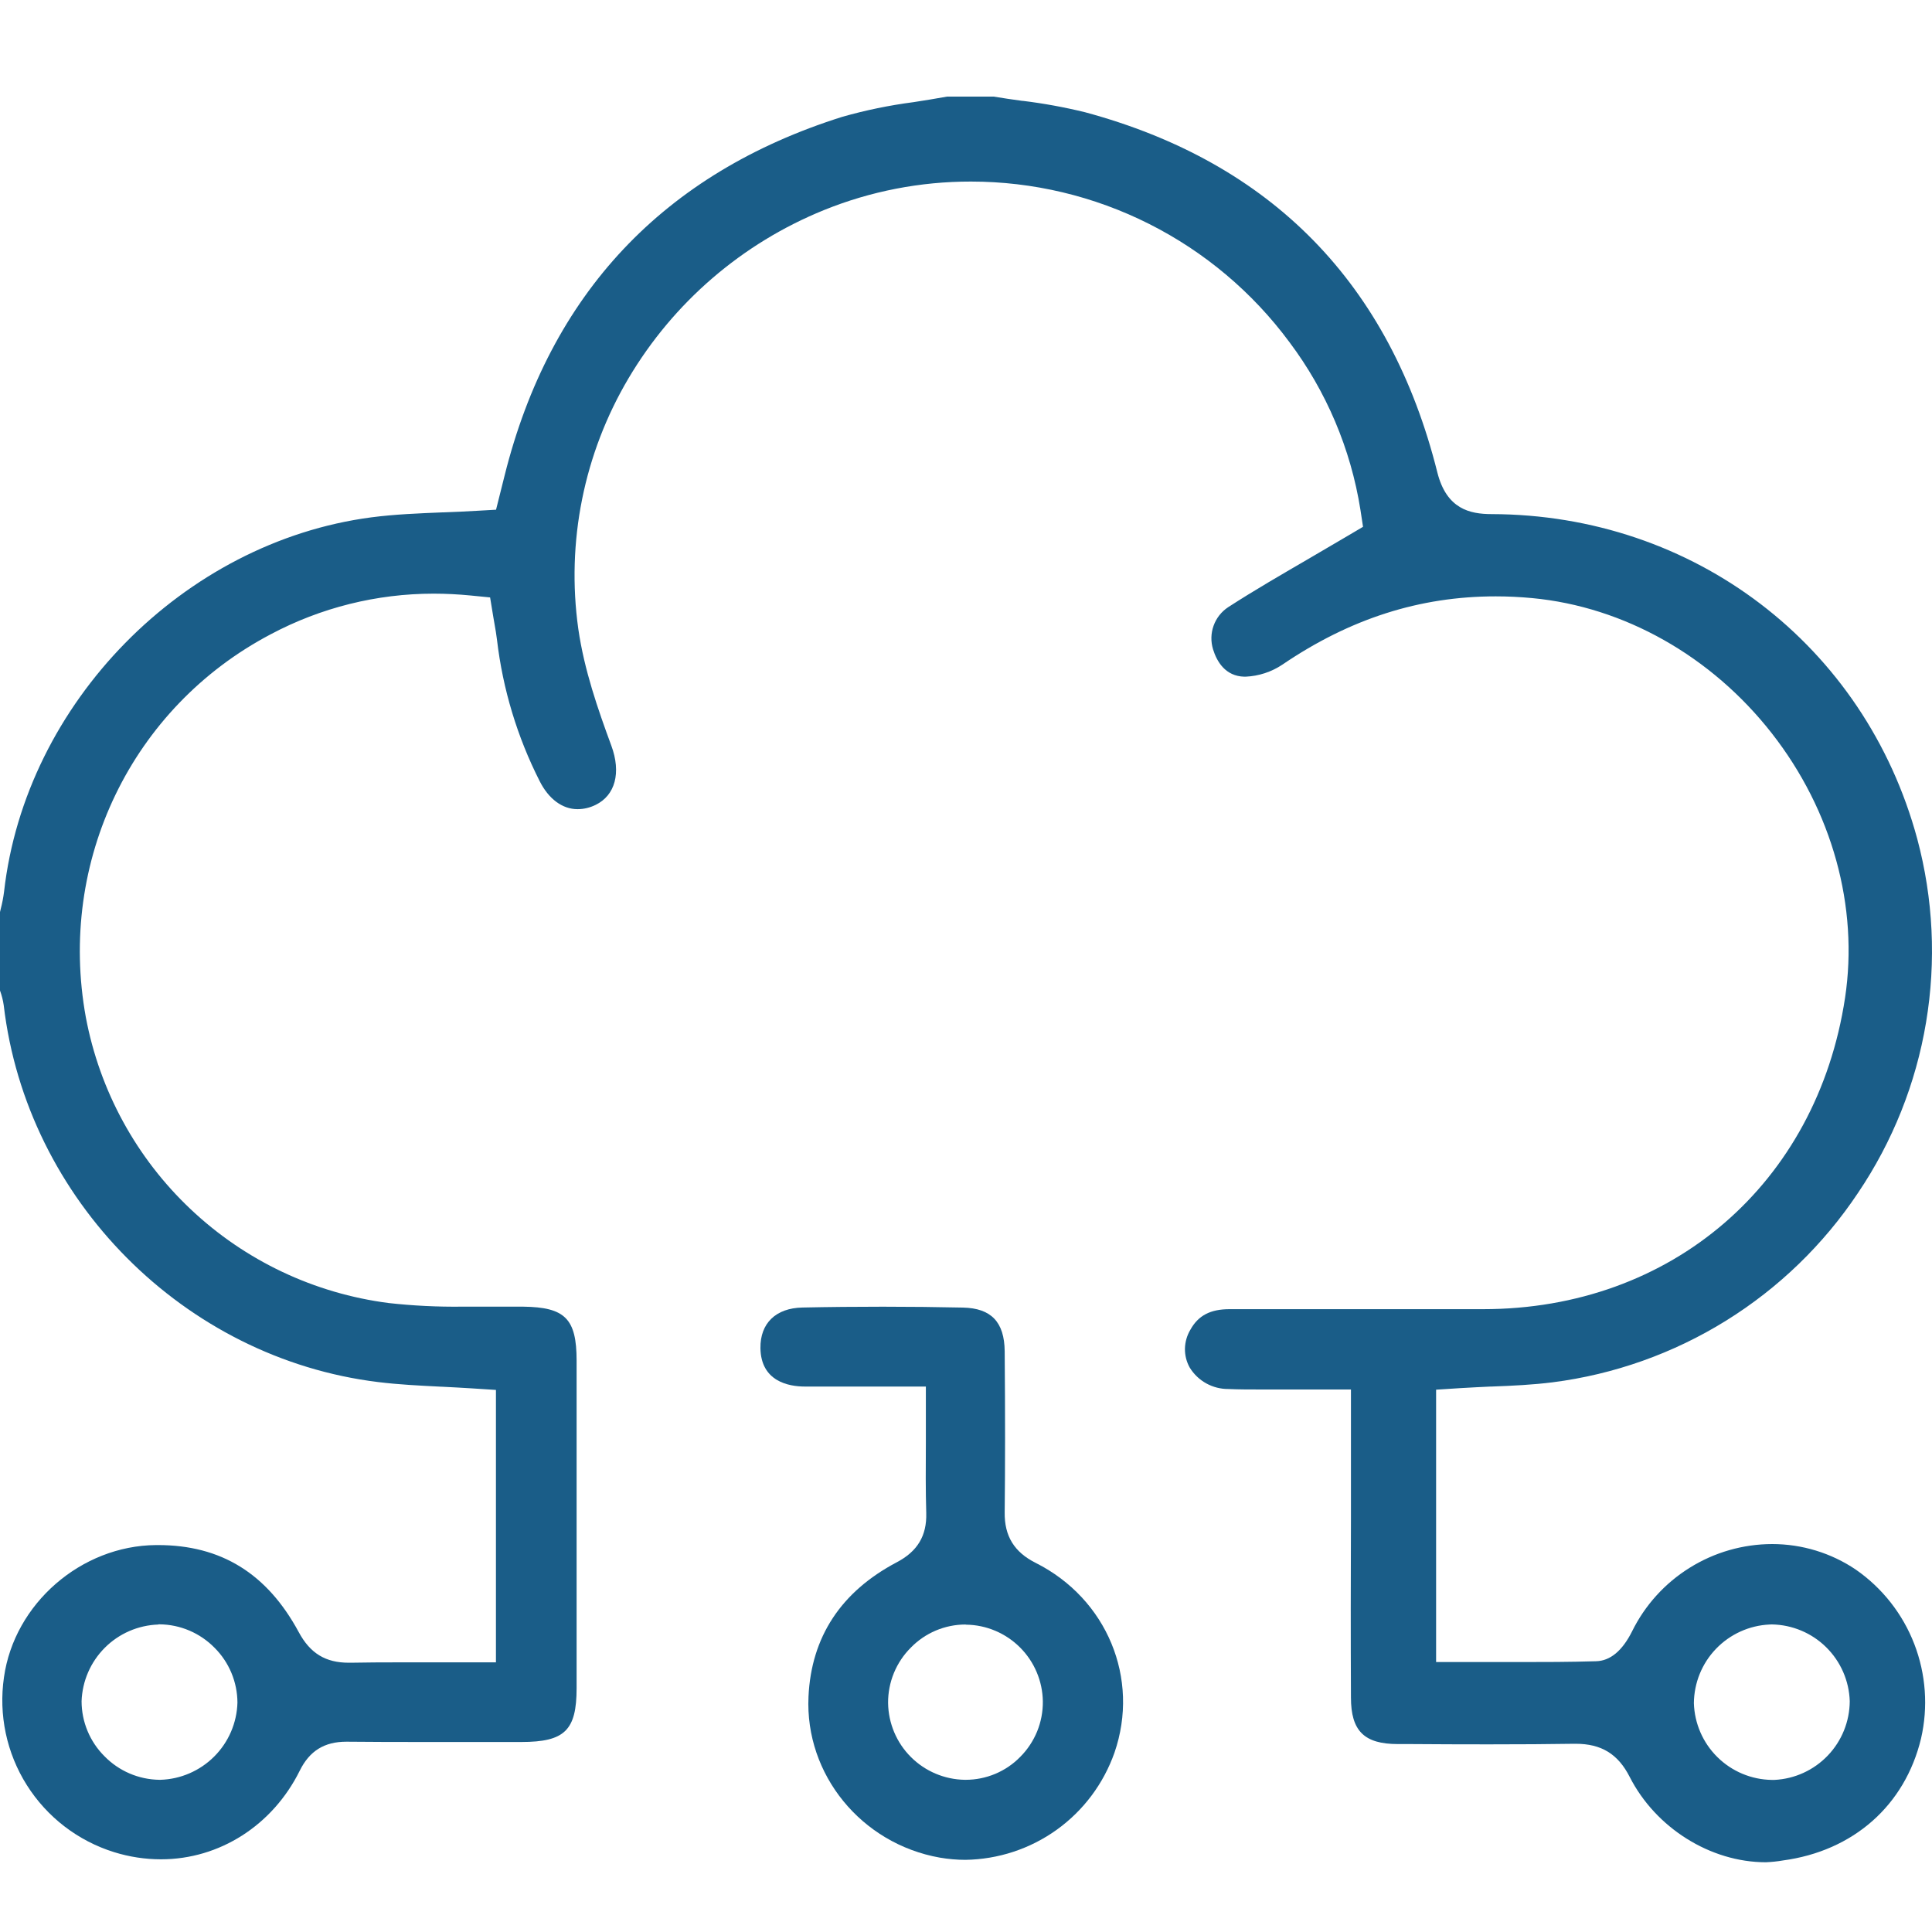 <svg width="40" height="40" viewBox="0 0 40 40" fill="none" xmlns="http://www.w3.org/2000/svg">
<path d="M36.56 38.556C35.412 38.556 34.279 37.845 33.741 36.789C33.5 36.315 33.155 36.103 32.622 36.103H32.591C32.062 36.111 31.495 36.115 30.815 36.115C30.277 36.115 29.738 36.113 29.2 36.109H28.942C28.244 36.109 27.97 35.837 27.97 35.145C27.964 33.909 27.965 32.642 27.97 31.422V31.361C27.97 30.861 27.97 30.361 27.97 29.86V28.768H27.441C27.233 28.768 27.03 28.768 26.829 28.768H26.768H26.167C25.881 28.768 25.647 28.768 25.432 28.758C25.272 28.759 25.115 28.719 24.975 28.642C24.835 28.565 24.717 28.452 24.633 28.316C24.565 28.196 24.531 28.06 24.533 27.922C24.536 27.783 24.575 27.648 24.646 27.53C24.809 27.236 25.059 27.105 25.456 27.105C26.339 27.105 27.21 27.105 28.083 27.105C28.957 27.105 29.832 27.105 30.705 27.105C34.605 27.105 37.617 24.509 38.2 20.658C38.484 18.777 37.935 16.783 36.684 15.183C35.434 13.584 33.624 12.562 31.722 12.383C31.47 12.359 31.216 12.347 30.967 12.347C29.394 12.347 27.95 12.809 26.551 13.76C26.324 13.912 26.06 13.998 25.787 14.01H25.764C25.37 14.001 25.193 13.697 25.115 13.444C25.066 13.284 25.069 13.113 25.126 12.955C25.182 12.798 25.288 12.663 25.428 12.571C25.973 12.218 26.531 11.897 27.121 11.553L27.131 11.547C27.388 11.397 27.648 11.245 27.912 11.089L28.22 10.907L28.166 10.553C27.966 9.294 27.461 8.102 26.695 7.082C25.932 6.051 24.938 5.214 23.793 4.637C22.648 4.06 21.384 3.759 20.101 3.759C19.058 3.758 18.025 3.958 17.058 4.35C15.365 5.037 13.944 6.26 13.013 7.832C12.088 9.393 11.721 11.223 11.973 13.02C12.096 13.873 12.379 14.683 12.657 15.438C12.864 15.998 12.738 16.467 12.33 16.665C12.214 16.722 12.086 16.753 11.957 16.753C11.643 16.753 11.358 16.541 11.173 16.172C10.709 15.257 10.41 14.268 10.29 13.249C10.276 13.136 10.259 13.032 10.239 12.922C10.23 12.872 10.222 12.823 10.213 12.771L10.147 12.369L9.742 12.329C9.487 12.304 9.23 12.291 8.978 12.291C7.801 12.291 6.642 12.58 5.603 13.133C2.729 14.645 1.188 17.831 1.777 21.061C2.063 22.583 2.823 23.976 3.95 25.038C5.076 26.102 6.51 26.78 8.047 26.978C8.552 27.034 9.06 27.059 9.568 27.053C9.735 27.053 9.902 27.053 10.07 27.053H10.562H10.833C11.7 27.064 11.937 27.303 11.938 28.167C11.938 30.453 11.938 32.735 11.938 34.949C11.938 35.825 11.692 36.065 10.797 36.066H8.952C8.26 36.066 7.7 36.066 7.186 36.06H7.171C6.715 36.06 6.408 36.251 6.206 36.66C5.645 37.792 4.544 38.495 3.334 38.495C3.005 38.495 2.678 38.445 2.363 38.347C1.614 38.114 0.973 37.621 0.555 36.958C0.136 36.294 -0.031 35.503 0.082 34.727C0.296 33.203 1.679 32 3.231 31.989H3.271C4.577 31.989 5.53 32.578 6.185 33.791C6.422 34.232 6.741 34.425 7.223 34.425H7.261C7.569 34.419 7.903 34.417 8.32 34.417H9.018H9.739H10.268V28.777L9.773 28.745C9.561 28.731 9.35 28.721 9.141 28.71H9.131C8.676 28.687 8.248 28.666 7.828 28.614C3.811 28.122 0.551 24.841 0.077 20.812C0.062 20.708 0.036 20.607 0 20.508V20.503V18.883L0.016 18.815C0.046 18.699 0.069 18.581 0.084 18.462C0.525 14.555 3.798 11.221 7.689 10.711C8.168 10.648 8.674 10.628 9.164 10.608H9.184C9.412 10.599 9.648 10.59 9.882 10.575L10.27 10.553L10.447 9.847C11.386 6.083 13.74 3.583 17.441 2.418C17.923 2.281 18.415 2.18 18.913 2.115C19.129 2.081 19.37 2.044 19.608 2H20.573C20.771 2.033 20.97 2.062 21.163 2.088H21.175C21.61 2.141 22.041 2.22 22.466 2.324C26.327 3.366 28.781 5.875 29.759 9.782C29.95 10.54 30.433 10.643 30.88 10.644C35.068 10.653 38.61 13.355 39.695 17.369C40.026 18.607 40.089 19.902 39.877 21.167C39.666 22.431 39.185 23.636 38.468 24.698C37.756 25.766 36.824 26.668 35.733 27.345C34.643 28.021 33.42 28.456 32.147 28.619C31.738 28.67 31.322 28.691 30.881 28.707H30.859C30.65 28.717 30.441 28.727 30.229 28.74L29.733 28.772V34.411H30.263H30.889H31.512C31.935 34.411 32.492 34.411 33.046 34.394C33.338 34.386 33.588 34.179 33.79 33.776C34.057 33.234 34.47 32.778 34.983 32.459C35.495 32.139 36.087 31.969 36.691 31.968C37.308 31.968 37.912 32.152 38.424 32.498C38.972 32.879 39.394 33.416 39.634 34.039C39.874 34.662 39.923 35.343 39.773 35.994C39.44 37.38 38.37 38.324 36.912 38.519C36.796 38.539 36.678 38.551 36.56 38.556ZM3.279 33.634C2.862 33.648 2.465 33.819 2.17 34.115C1.875 34.41 1.703 34.806 1.689 35.224C1.69 35.65 1.86 36.059 2.162 36.36C2.462 36.668 2.871 36.843 3.301 36.849H3.319C3.738 36.837 4.138 36.664 4.435 36.367C4.732 36.07 4.904 35.671 4.916 35.251C4.914 34.825 4.744 34.416 4.442 34.115C4.141 33.809 3.732 33.634 3.303 33.63H3.283L3.279 33.634ZM36.634 33.634C36.215 33.654 35.819 33.834 35.528 34.137C35.237 34.439 35.074 34.842 35.07 35.262C35.083 35.683 35.257 36.084 35.558 36.38C35.858 36.676 36.261 36.845 36.683 36.851H36.737C37.157 36.831 37.552 36.65 37.842 36.347C38.132 36.044 38.295 35.641 38.297 35.221C38.284 34.8 38.109 34.4 37.809 34.104C37.509 33.808 37.106 33.639 36.684 33.632L36.634 33.634Z" fill="#1A5D88"/>
<path d="M19.987 38.506C19.81 38.506 19.633 38.49 19.457 38.46C17.833 38.172 16.664 36.74 16.739 35.128C16.796 33.892 17.411 32.955 18.565 32.346C18.996 32.12 19.19 31.796 19.177 31.327C19.163 30.858 19.166 30.374 19.169 29.869C19.169 29.661 19.169 29.451 19.169 29.237V28.707H17.403C17.154 28.707 16.91 28.707 16.665 28.707C16.325 28.707 15.755 28.599 15.744 27.913C15.737 27.397 16.062 27.082 16.613 27.071C17.164 27.059 17.729 27.054 18.28 27.054C18.831 27.054 19.395 27.06 19.938 27.072C20.522 27.085 20.795 27.372 20.801 27.977C20.812 29.288 20.811 30.347 20.801 31.311C20.794 31.802 20.998 32.135 21.443 32.358C22.918 33.1 23.604 34.752 23.074 36.287C22.848 36.928 22.432 37.485 21.88 37.882C21.328 38.279 20.667 38.496 19.987 38.506V38.506ZM19.987 33.634C19.777 33.634 19.568 33.677 19.374 33.759C19.18 33.841 19.005 33.961 18.858 34.112C18.707 34.262 18.588 34.441 18.507 34.638C18.426 34.835 18.385 35.047 18.387 35.26C18.393 35.679 18.562 36.081 18.859 36.377C19.156 36.674 19.557 36.843 19.977 36.849H19.992C20.203 36.849 20.411 36.807 20.605 36.726C20.8 36.644 20.976 36.525 21.123 36.374C21.273 36.224 21.392 36.044 21.473 35.847C21.553 35.65 21.593 35.439 21.591 35.226C21.585 34.806 21.416 34.406 21.119 34.109C20.822 33.812 20.421 33.642 20.002 33.637L19.987 33.634Z" fill="#1A5D88"/>
</svg>
